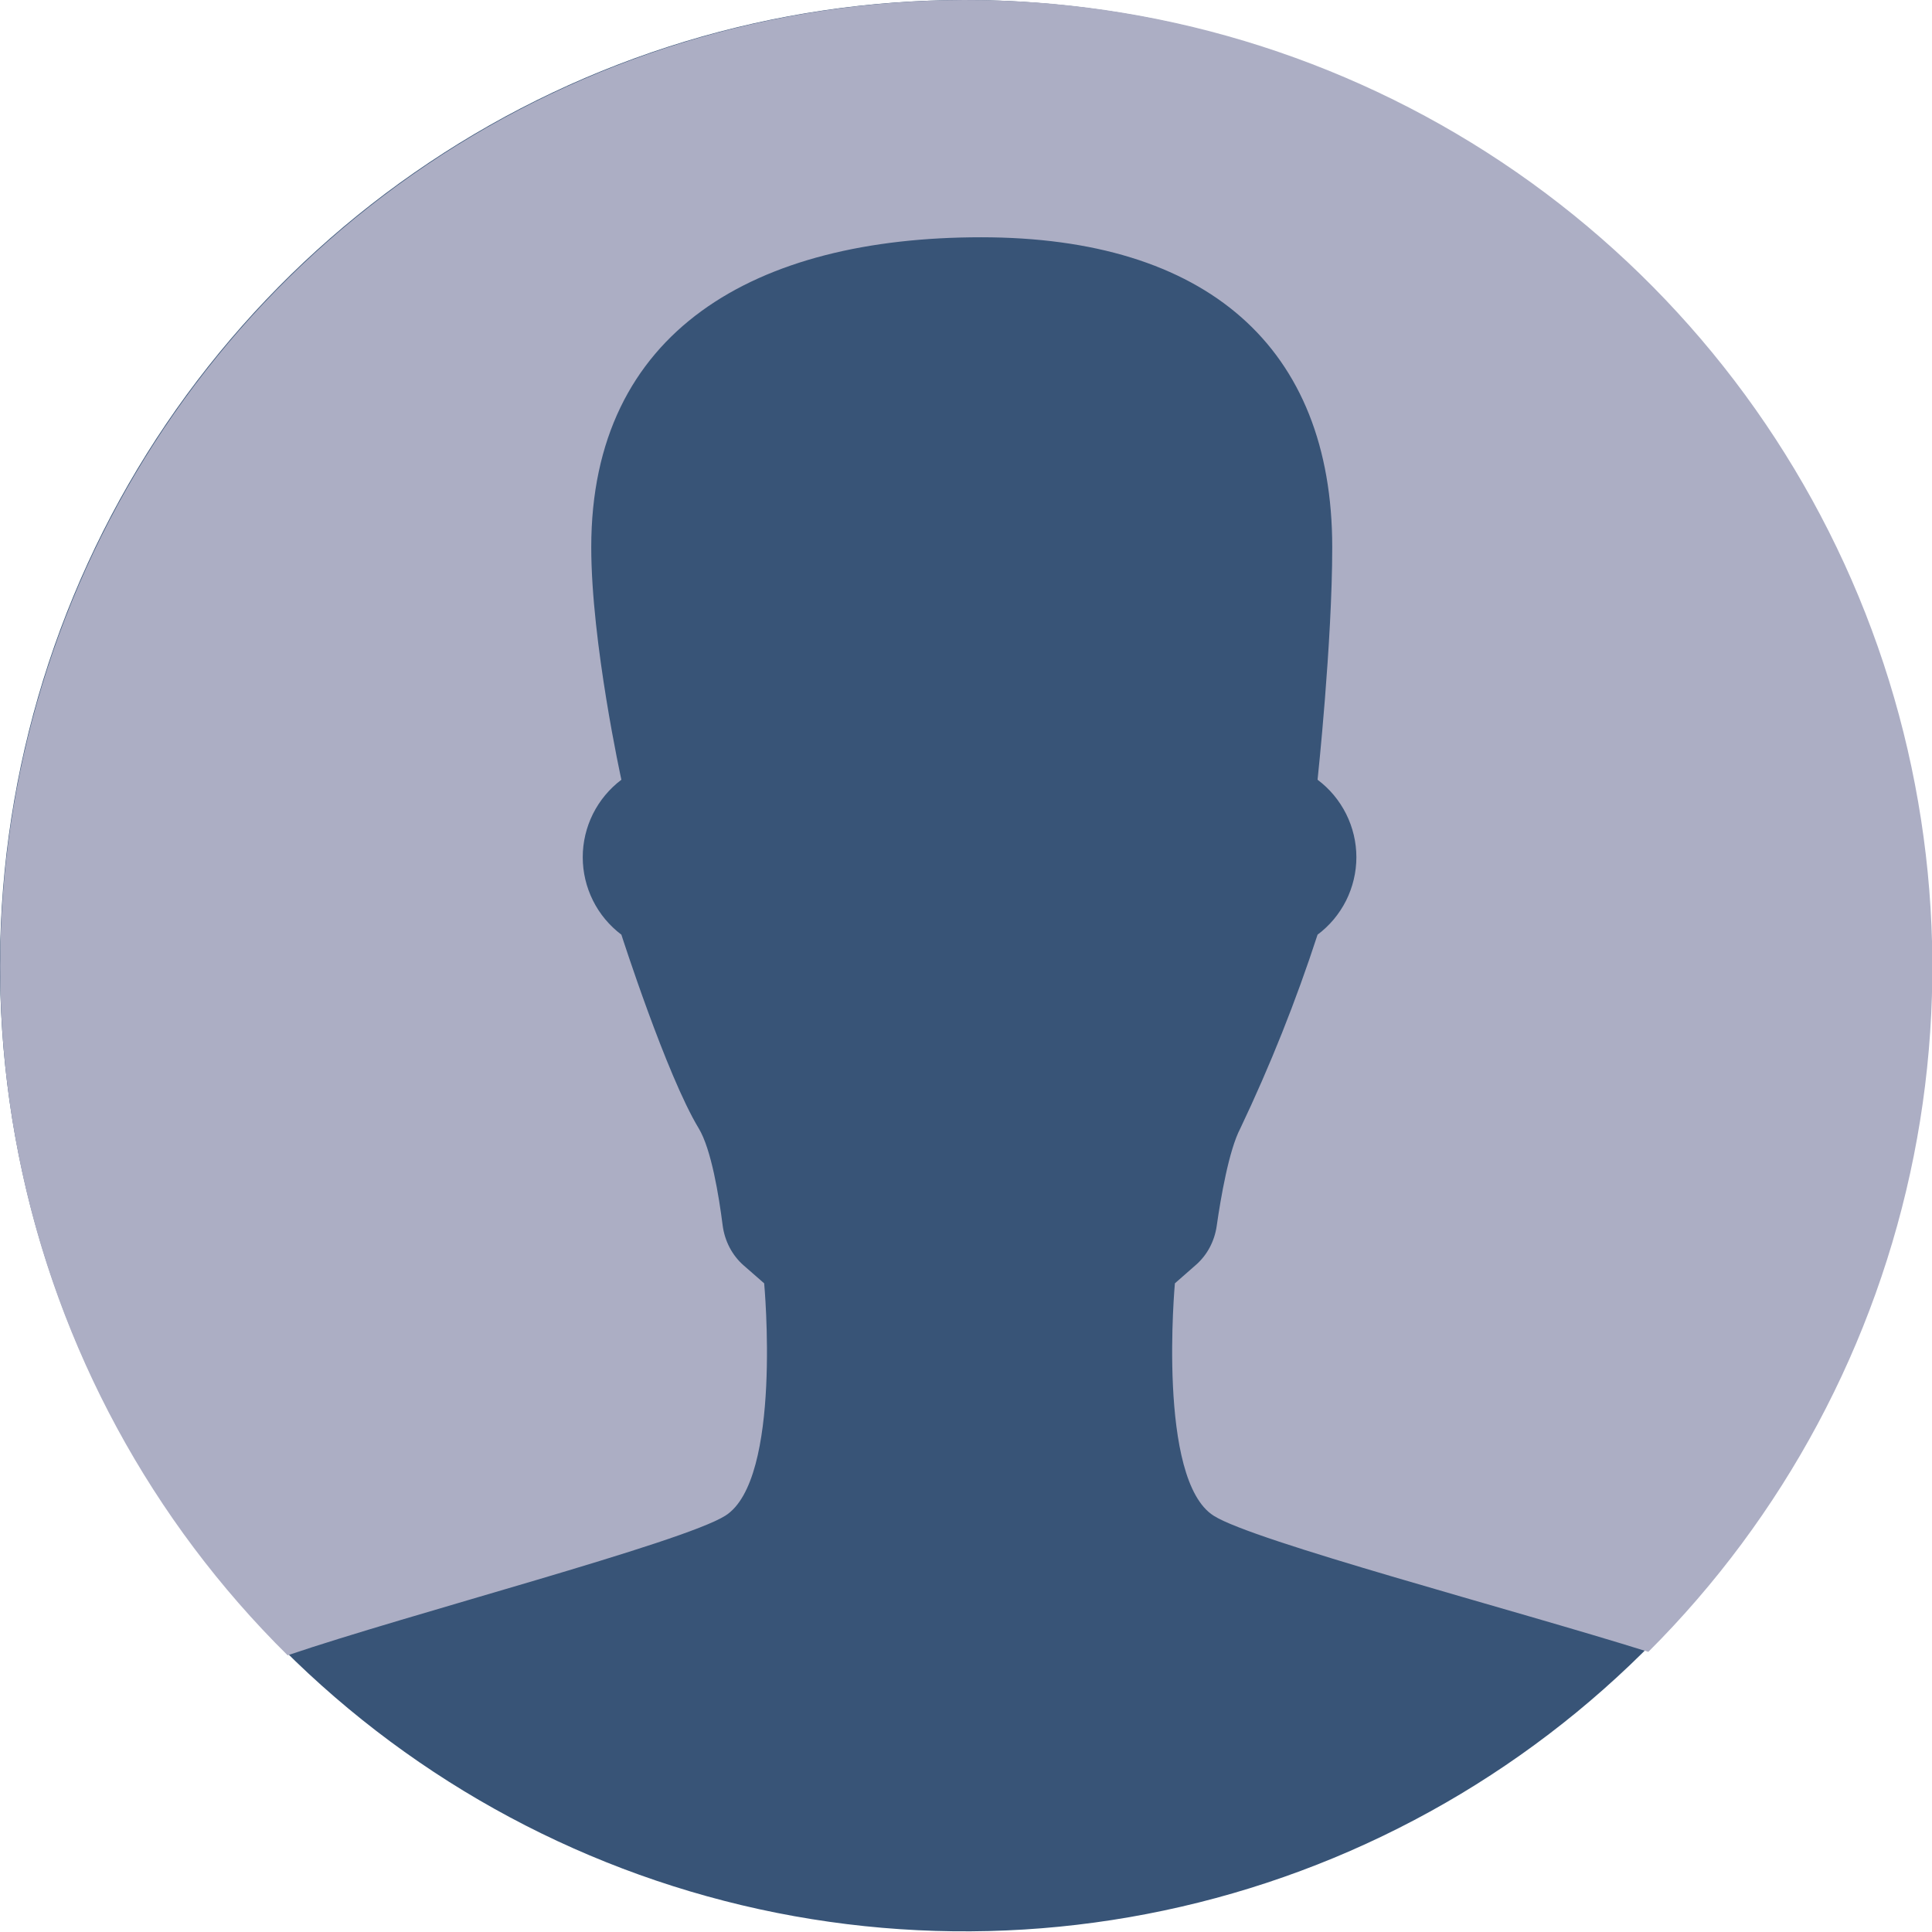 <svg width="32" height="32" viewBox="0 0 32 32" fill="none" xmlns="http://www.w3.org/2000/svg">
<g clip-path="url(#clip0)">
<path d="M15.981 1.2904e-07C12.821 -0 9.731 0.937 7.103 2.695C4.475 4.452 2.427 6.95 1.217 9.872C0.007 12.795 -0.31 16.011 0.307 19.114C0.923 22.216 2.445 25.067 4.679 27.304C6.914 29.541 9.761 31.064 12.861 31.682C15.96 32.299 19.174 31.982 22.093 30.772C25.013 29.561 27.509 27.511 29.265 24.881C31.021 22.25 31.958 19.158 31.958 15.995C31.953 11.754 30.268 7.689 27.273 4.691C24.278 1.692 20.217 0.005 15.981 1.2904e-07H15.981Z" fill="#385477"/>
<path d="M27.302 27.36C25.044 26.652 20.758 25.525 20.102 25.105C19.16 24.509 19.46 21.256 19.46 21.256L19.81 20.949C19.997 20.785 20.116 20.556 20.152 20.309C20.22 19.835 20.355 19.048 20.544 18.689C21.039 17.648 21.466 16.577 21.823 15.481C22.023 15.332 22.184 15.138 22.296 14.916C22.407 14.693 22.466 14.447 22.466 14.198C22.466 13.949 22.407 13.703 22.296 13.481C22.184 13.258 22.023 13.064 21.823 12.915C21.823 12.915 22.066 10.643 22.066 9.063C22.066 5.749 19.985 3.93 16.249 3.93C12.512 3.93 9.793 5.476 9.793 9.063C9.793 10.643 10.292 12.915 10.292 12.915C10.093 13.065 9.932 13.259 9.821 13.481C9.71 13.704 9.652 13.949 9.652 14.198C9.652 14.447 9.71 14.692 9.821 14.915C9.932 15.138 10.093 15.331 10.292 15.481C10.292 15.481 11.039 17.808 11.573 18.689C11.782 19.034 11.908 19.814 11.969 20.293C12.002 20.55 12.122 20.788 12.317 20.959L12.657 21.256C12.657 21.256 12.961 24.509 12.013 25.105C11.302 25.553 6.765 26.736 4.764 27.417C2.508 25.188 0.964 22.338 0.328 19.229C-0.308 16.12 -0.007 12.893 1.193 9.955C2.393 7.018 4.437 4.503 7.067 2.731C9.697 0.959 12.793 0.008 15.964 5.13187e-05C19.134 -0.008 22.235 0.927 24.874 2.686C27.513 4.445 29.57 6.949 30.785 9.88C31.999 12.811 32.317 16.038 31.697 19.15C31.076 22.262 29.547 25.119 27.302 27.36Z" fill="#ACAEC4"/>
</g>
<defs>
<clipPath id="clip0">
<rect width="32" height="32" fill="white"/>
</clipPath>
</defs>
</svg>
